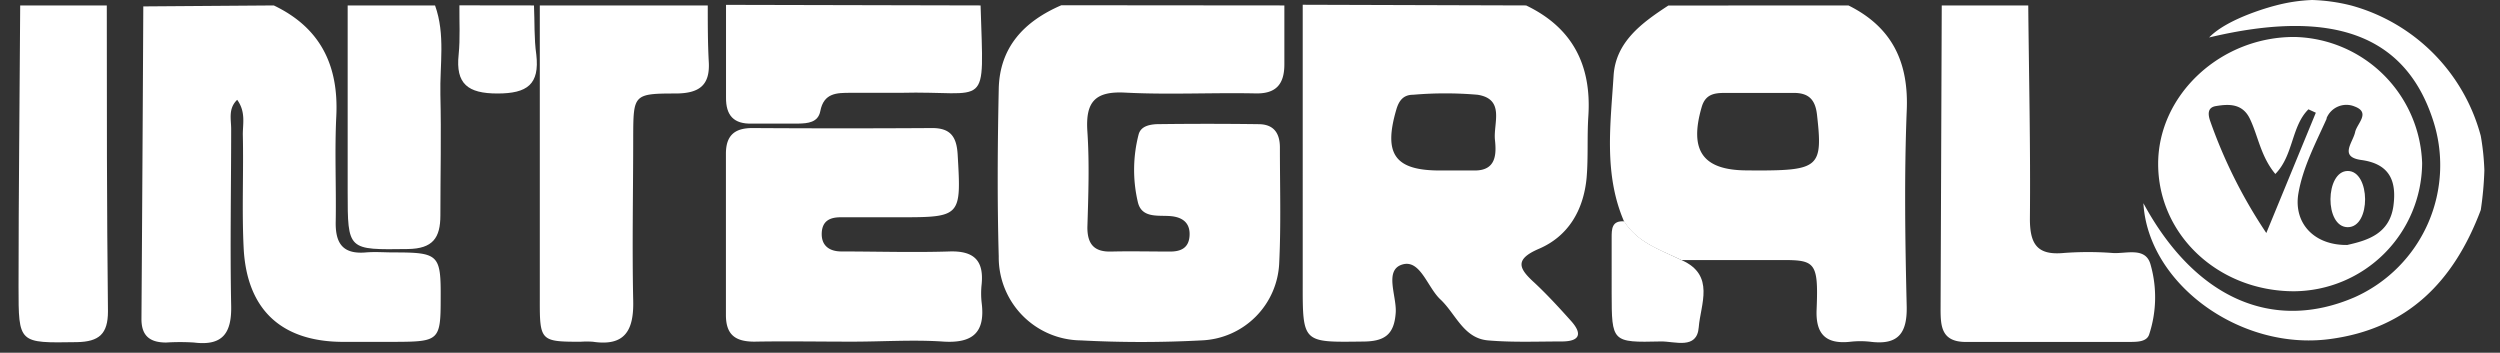 <svg id="Layer_1" data-name="Layer 1" xmlns="http://www.w3.org/2000/svg" viewBox="0 0 257.5 36.33"><rect x="0" y="0" width="257.5" height="36.33" fill="#333333" stroke="none"/><defs><style>.cls-1{fill:#fff;}</style></defs><title>JSi_Artboard 1</title><path class="cls-1" d="M157.19.56c4.8,2.3,6.75,6.18,6.41,11.4-.14,2.11,0,4.25-.18,6.36-.31,3.28-1.85,6-4.92,7.31-2.61,1.12-2,2.09-.42,3.52,1.31,1.23,2.54,2.57,3.74,3.91s.88,2.1-.92,2.11c-2.55,0-5.11.11-7.64-.11s-3.32-2.75-4.91-4.23c-1.34-1.26-2.07-4.16-3.93-3.58s-.56,3.22-.66,4.93c-.15,2.36-1.22,3-3.44,3-6.14.08-6.15.16-6.14-6V.49Zm-8.77,17h3.49c2.19,0,2.23-1.67,2.07-3.15-.18-1.69,1.07-4.2-1.79-4.65a38.75,38.75,0,0,0-6.64,0c-1,0-1.46.6-1.73,1.53C142.47,15.9,143.68,17.59,148.42,17.56Z"/><path class="cls-1" d="M132.29.56V6.62c0,2.06-.86,3.06-3,3-4.46-.09-8.93.15-13.39-.08-3.16-.17-4.1,1-3.9,4,.22,3.28.1,6.58,0,9.88,0,1.74.71,2.54,2.46,2.49,2-.05,4,0,6.06,0,1.06,0,1.9-.33,2-1.57s-.56-1.93-1.85-2.07-3.09.29-3.48-1.49a14.54,14.54,0,0,1,.09-6.94c.23-.83,1.07-1,1.82-1.05q5.25-.07,10.52,0c1.58,0,2.23.93,2.21,2.48,0,3.93.12,7.87-.07,11.79a8.33,8.33,0,0,1-8,8,117.32,117.32,0,0,1-12.44,0,8.55,8.55,0,0,1-8.45-8.65v0c-.16-5.73-.12-11.48,0-17.22.08-4.34,2.63-7,6.45-8.65Z"/><path class="cls-1" d="M190.39.56c4.53,2.25,6.24,5.89,6,10.91-.26,6.68-.16,13.38,0,20.07.06,2.76-.86,4-3.66,3.67a9.24,9.24,0,0,0-2.23,0c-2.46.24-3.49-.82-3.39-3.3.23-5.62-.24-5.1-5.32-5.12h-8.6c-2.16-1.05-4.54-1.79-5.92-4-2.1-4.88-1.38-10-1.07-15,.22-3.49,2.93-5.45,5.64-7.22Zm-9.45,17c6.45,0,6.82-.39,6.21-5.75-.18-1.6-.9-2.25-2.43-2.24h-7c-1.08,0-2.06.09-2.45,1.47-1.3,4.49.12,6.51,4.7,6.51Z"/><path class="cls-1" d="M28.2.56c4.8,2.29,6.69,6.17,6.44,11.38-.18,3.61,0,7.23-.06,10.83-.06,2.26.69,3.44,3.11,3.23.94-.08,1.91,0,2.86,0,4.66,0,4.87.22,4.84,4.79,0,4.24-.19,4.4-4.56,4.42H35.1c-6.16-.09-9.66-3.35-10-9.59-.2-3.92,0-7.85-.09-11.78,0-1.13.31-2.33-.58-3.56-.94.9-.62,2-.62,3,0,6-.12,12.11,0,18.16.07,2.85-.85,4.21-3.83,3.84a22.74,22.74,0,0,0-2.86,0c-1.69,0-2.56-.69-2.55-2.45q.11-16.08.19-32.17Z"/><path class="cls-1" d="M208.91.56c.07,7.32.24,14.64.17,22,0,2.6.77,3.74,3.45,3.5a33.26,33.26,0,0,1,5.09,0c1.39.09,3.39-.66,3.89,1.2a12.27,12.27,0,0,1-.15,7.2c-.26.76-1.23.75-2,.76H202.48c-2.52,0-2.6-1.62-2.6-3.42L200,.56Z"/><path class="cls-1" d="M72.9.56c0,1.91,0,3.83.1,5.74.17,2.51-1,3.32-3.4,3.33-4.36,0-4.36.12-4.38,4.45,0,5.63-.12,11.26,0,16.89.07,3-.81,4.73-4.15,4.23a9,9,0,0,0-1.27,0c-4.13,0-4.21-.09-4.2-4.37V.56Z"/><path class="cls-1" d="M11,.56c0,10.5,0,21,.12,31.5,0,2.33-.9,3.14-3.21,3.18-6,.09-6,.18-6-5.73,0-9.65.12-19.3.17-28.95Z"/><path class="cls-1" d="M101,.56c.33,11.08.94,8.75-8.29,9-1.69,0-3.39,0-5.09,0-1.43,0-2.77,0-3.13,1.89-.23,1.18-1.3,1.26-2.27,1.28H77.45c-1.88.06-2.69-.85-2.67-2.69V.5Z"/><path class="cls-1" d="M44.81.56c1.08,3,.48,6.12.55,9.18.1,4.14,0,8.29,0,12.44,0,2.34-.79,3.43-3.34,3.47-6.21.08-6.21.18-6.21-5.94V.56Z"/><path class="cls-1" d="M255.52,21.63c-2.75,7.31-7.5,12.25-15.6,13.3-9.21,1.2-18.67-5.71-19.15-14,5.29,9.77,13.31,13.34,21.77,9.68a14.9,14.9,0,0,0,8-18.42c-2.88-8.6-10.34-11.35-23-8.33,2-2.08,6.84-3.29,6.84-3.29A17.19,17.19,0,0,1,238.15,0a18.63,18.63,0,0,1,4,.56A19,19,0,0,1,255.52,14a25.13,25.13,0,0,1,.37,3.56A34.77,34.77,0,0,1,255.52,21.63Z"/><path class="cls-1" d="M55,.56c.08,1.69,0,3.39.24,5.07.35,3.06-.93,4-4,4s-4.32-1-4-4c.17-1.68.06-3.38.08-5.08Z"/><path class="cls-1" d="M87.6,35.19c-3.3,0-6.59-.06-9.89,0-2,0-2.95-.73-2.94-2.78V15.83c0-1.88.9-2.65,2.75-2.64q9.26.06,18.5,0c1.91,0,2.52.93,2.62,2.75.37,6.37.36,6.44-6,6.44H86.58c-1.08,0-1.88.36-1.94,1.6s.69,1.91,2,1.92c3.72,0,7.44.12,11.15,0,2.49-.08,3.56.9,3.32,3.37a8.71,8.71,0,0,0,0,1.91c.39,3.06-.91,4.21-4,4S90.79,35.2,87.6,35.19Z"/><path class="cls-1" d="M236.29,30c-7.8,0-14-5.81-14-13.12,0-7.15,6.5-13.15,14.13-13.07a13.45,13.45,0,0,1,13.06,13A13.29,13.29,0,0,1,236.29,30Zm5.52-4.78c2.06-.46,4.31-1.15,4.71-4,.34-2.52-.33-4.33-3.3-4.74-2.33-.32-.87-1.79-.64-2.88.19-.88,1.63-2-.05-2.63a2.21,2.21,0,0,0-2.89,1.19l0,.08c-1.13,2.51-2.45,5-2.91,7.71-.5,3.05,1.64,5.36,5.11,5.28Zm-3.28-13.61-.76-.35C236,13,236.24,16,234.36,17.92c-1.5-1.8-1.76-3.87-2.61-5.66-.75-1.59-2.13-1.57-3.53-1.33-.88.15-.79.88-.58,1.51A51.06,51.06,0,0,0,233.43,24Z"/><path class="cls-1" d="M241.82,17.61c2.34,0,2.42,5.79,0,5.79S239.49,17.61,241.82,17.61Z"/><path class="cls-1" d="M167.3,22.8c1.38,2.2,3.76,2.94,5.92,4,3.47,1.54,1.93,4.57,1.75,6.91s-2.47,1.43-3.91,1.46c-5.05.12-5.05.07-5.06-5V24.48C166,23.61,166,22.7,167.3,22.8Z"/></svg>